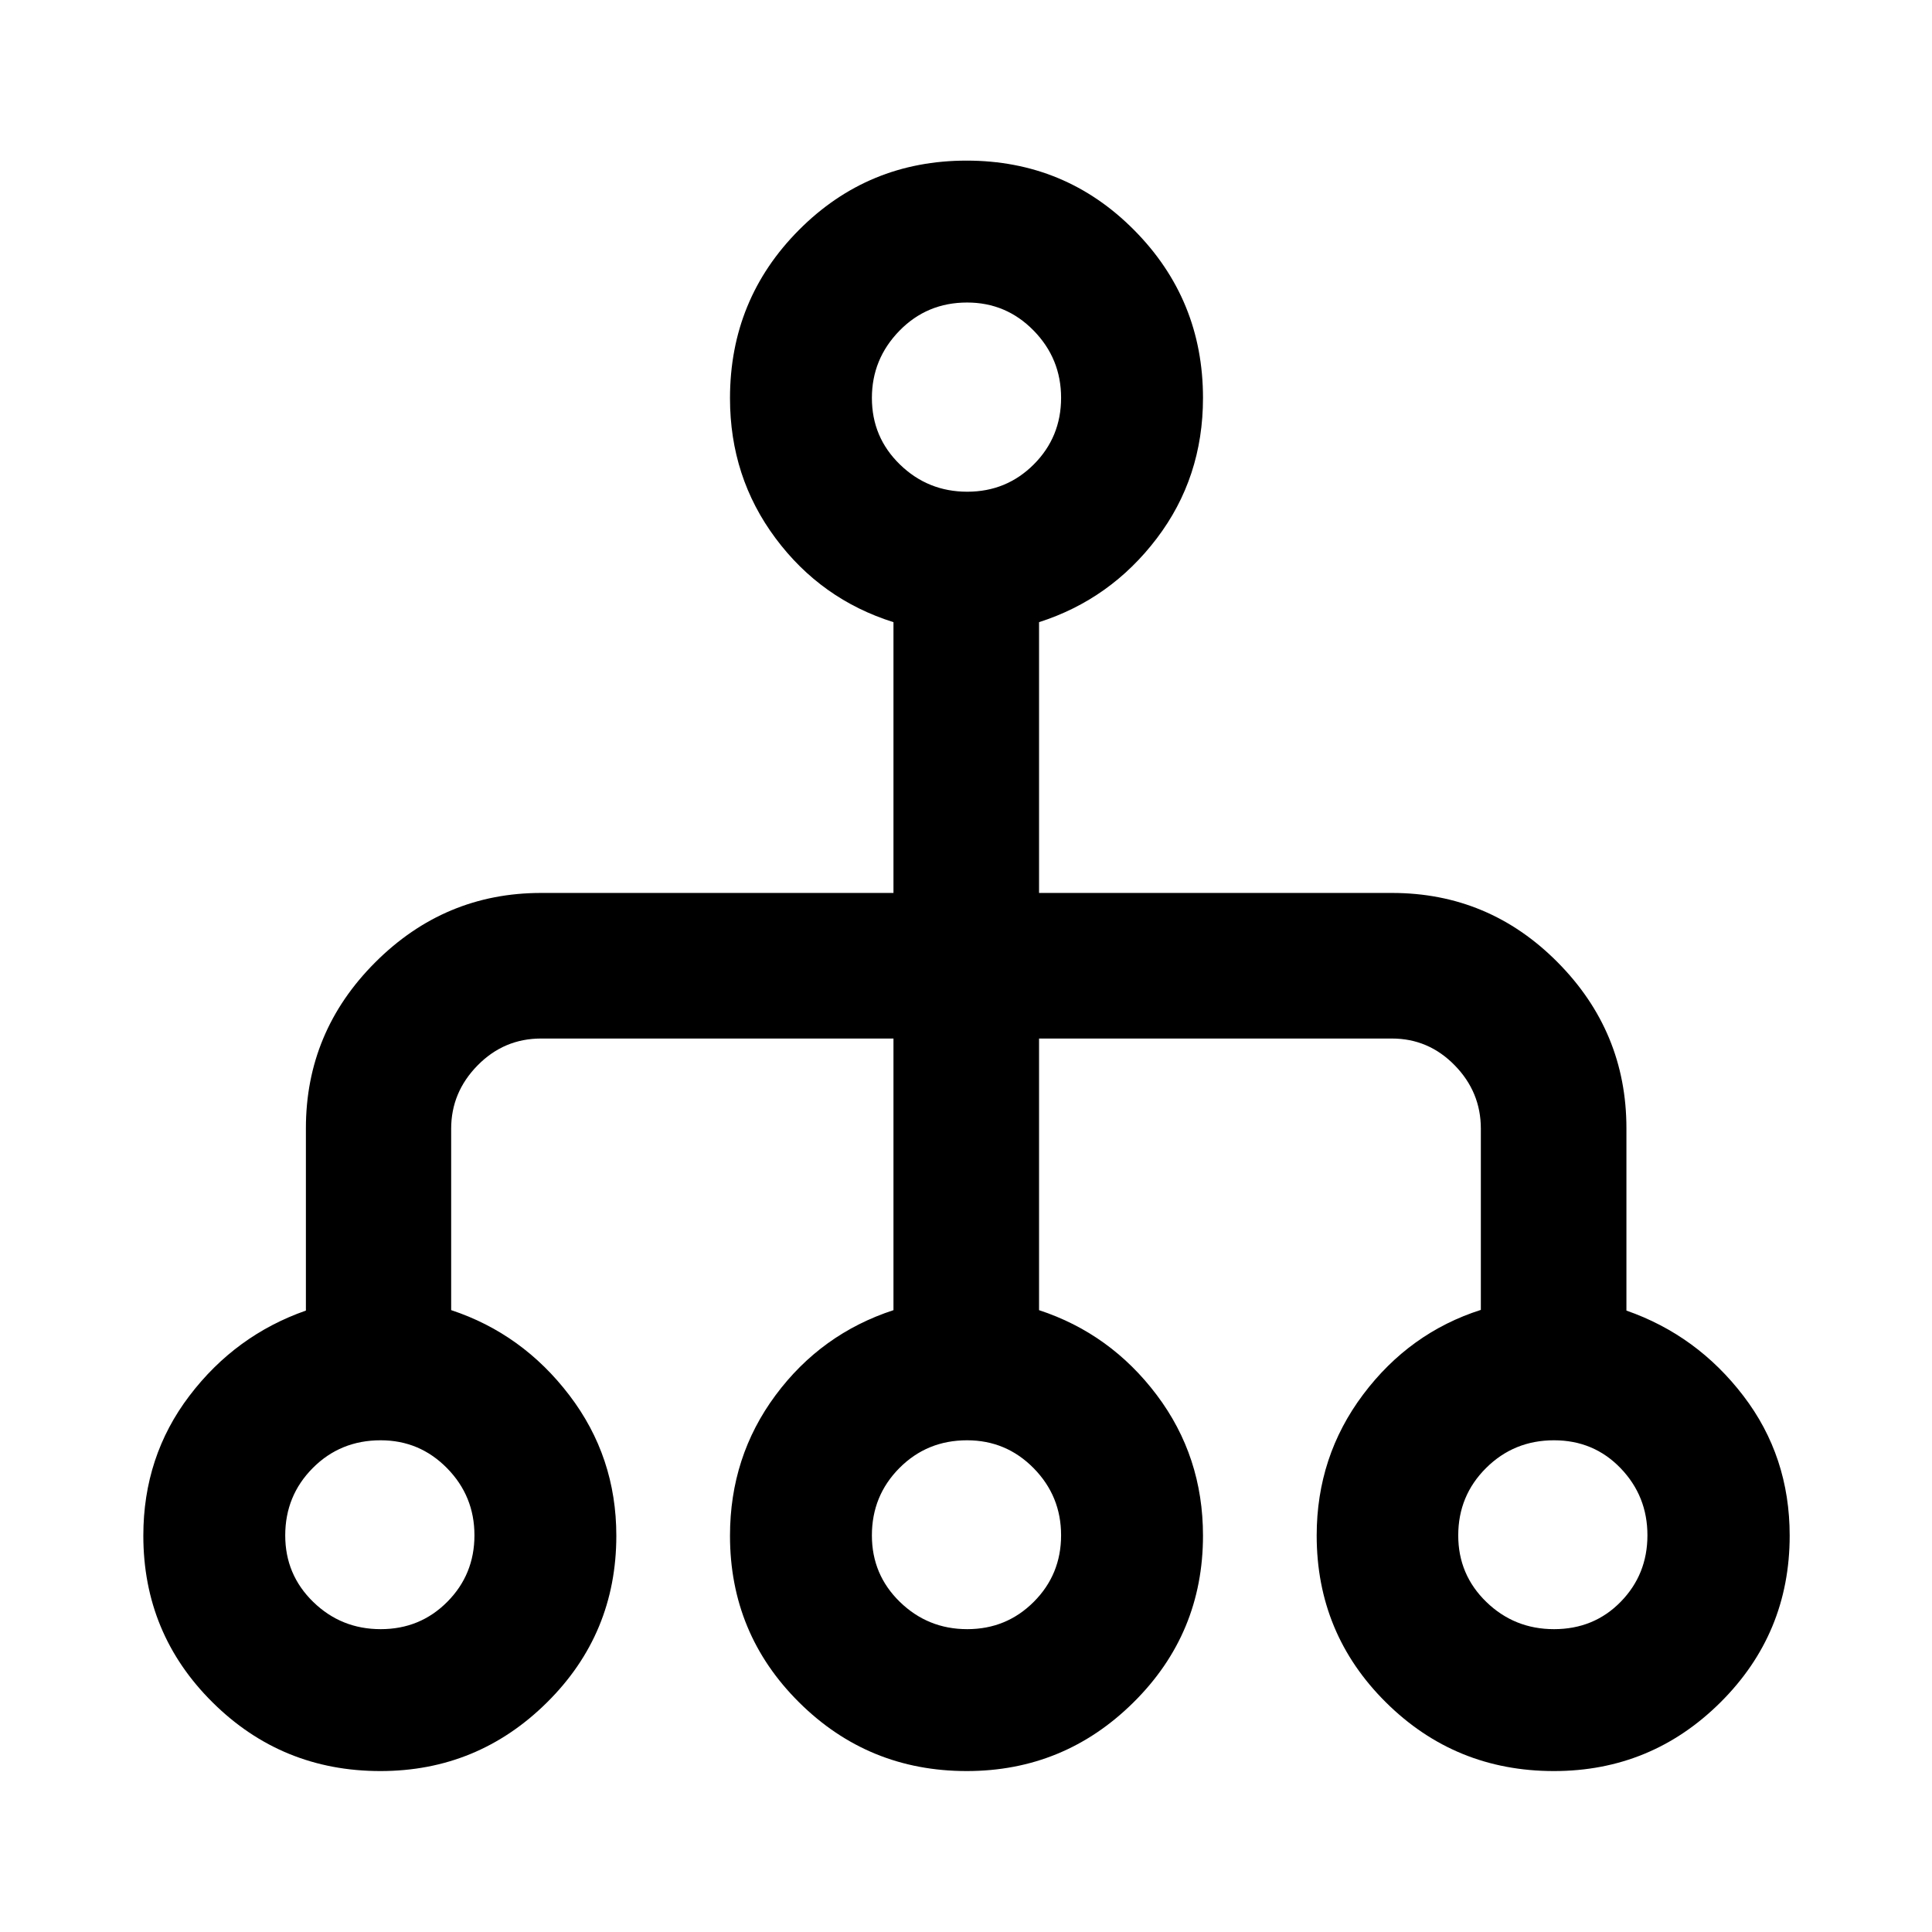 <svg xmlns="http://www.w3.org/2000/svg" height="40" viewBox="0 -960 960 960" width="40"><path d="M189.02-79.97q-48.98 0-83.39-34.12-34.41-34.12-34.41-82.86 0-39.36 22.89-69.47 22.88-30.11 57.89-42.36v-90.6q0-47.99 34.47-82.45 34.48-34.47 82.39-34.47h175.1v-134.55q-35.94-11.29-58.58-41.68-22.65-30.38-22.65-69.58 0-49.2 34.29-83.64 34.28-34.44 83.26-34.44 49.04 0 83.26 34.51 34.22 34.5 34.22 83.42 0 39.59-22.99 69.82-22.99 30.23-58.47 41.59v134.55h175.36q48.16 0 82.33 34.47 34.17 34.46 34.17 82.45v90.6q35.07 12.25 58.09 42.34 23.03 30.08 23.03 69.48 0 48.65-34.36 82.82-34.35 34.17-82.79 34.17-49.07 0-83.48-34.14-34.4-34.13-34.4-82.9 0-39.33 23.08-70.06 23.08-30.73 58.49-42.05v-90.08q0-18.19-13-31.47-13-13.29-31.18-13.29H516.3v134.97q35.52 11.67 58.49 42.17 22.97 30.51 22.97 69.86 0 48.65-34.49 82.82-34.48 34.17-82.91 34.17-48.91 0-83.27-34.11t-34.36-82.83q0-39.3 22.65-69.82 22.64-30.51 58.58-42.26v-134.97h-175.1q-18.44 0-31.56 13.36-13.12 13.35-13.12 31.47v90.12q35.41 11.71 58.74 42.31 23.33 30.59 23.33 69.79 0 48.72-34.44 82.83t-82.79 34.11Zm.14-70.51q19.62 0 33.1-13.59 13.49-13.58 13.49-33.06 0-19.48-13.61-33.34-13.61-13.86-32.98-13.86-20.04 0-33.73 13.77-13.7 13.76-13.7 33.5 0 19.52 13.91 33.05 13.9 13.53 33.52 13.53Zm291.45 0q19.52 0 33.08-13.59 13.56-13.58 13.56-33.06 0-19.48-13.64-33.34-13.64-13.86-33.07-13.86-19.91 0-33.61 13.77-13.69 13.76-13.69 33.5 0 19.52 13.92 33.05 13.92 13.53 33.45 13.53Zm291.57 0q19.84 0 33.13-13.59 13.29-13.58 13.29-33.06 0-19.48-13.34-33.34-13.35-13.86-33.08-13.86-19.91 0-33.75 13.77-13.84 13.76-13.84 33.5 0 19.52 13.95 33.05 13.95 13.53 33.64 13.53ZM480.61-715.67q19.52 0 33.08-13.58 13.56-13.59 13.56-33.07t-13.64-33.42q-13.64-13.94-33.07-13.94-19.91 0-33.61 14.02-13.69 14.03-13.69 33.41 0 19.53 13.92 33.05 13.92 13.53 33.45 13.53Z"/></svg>